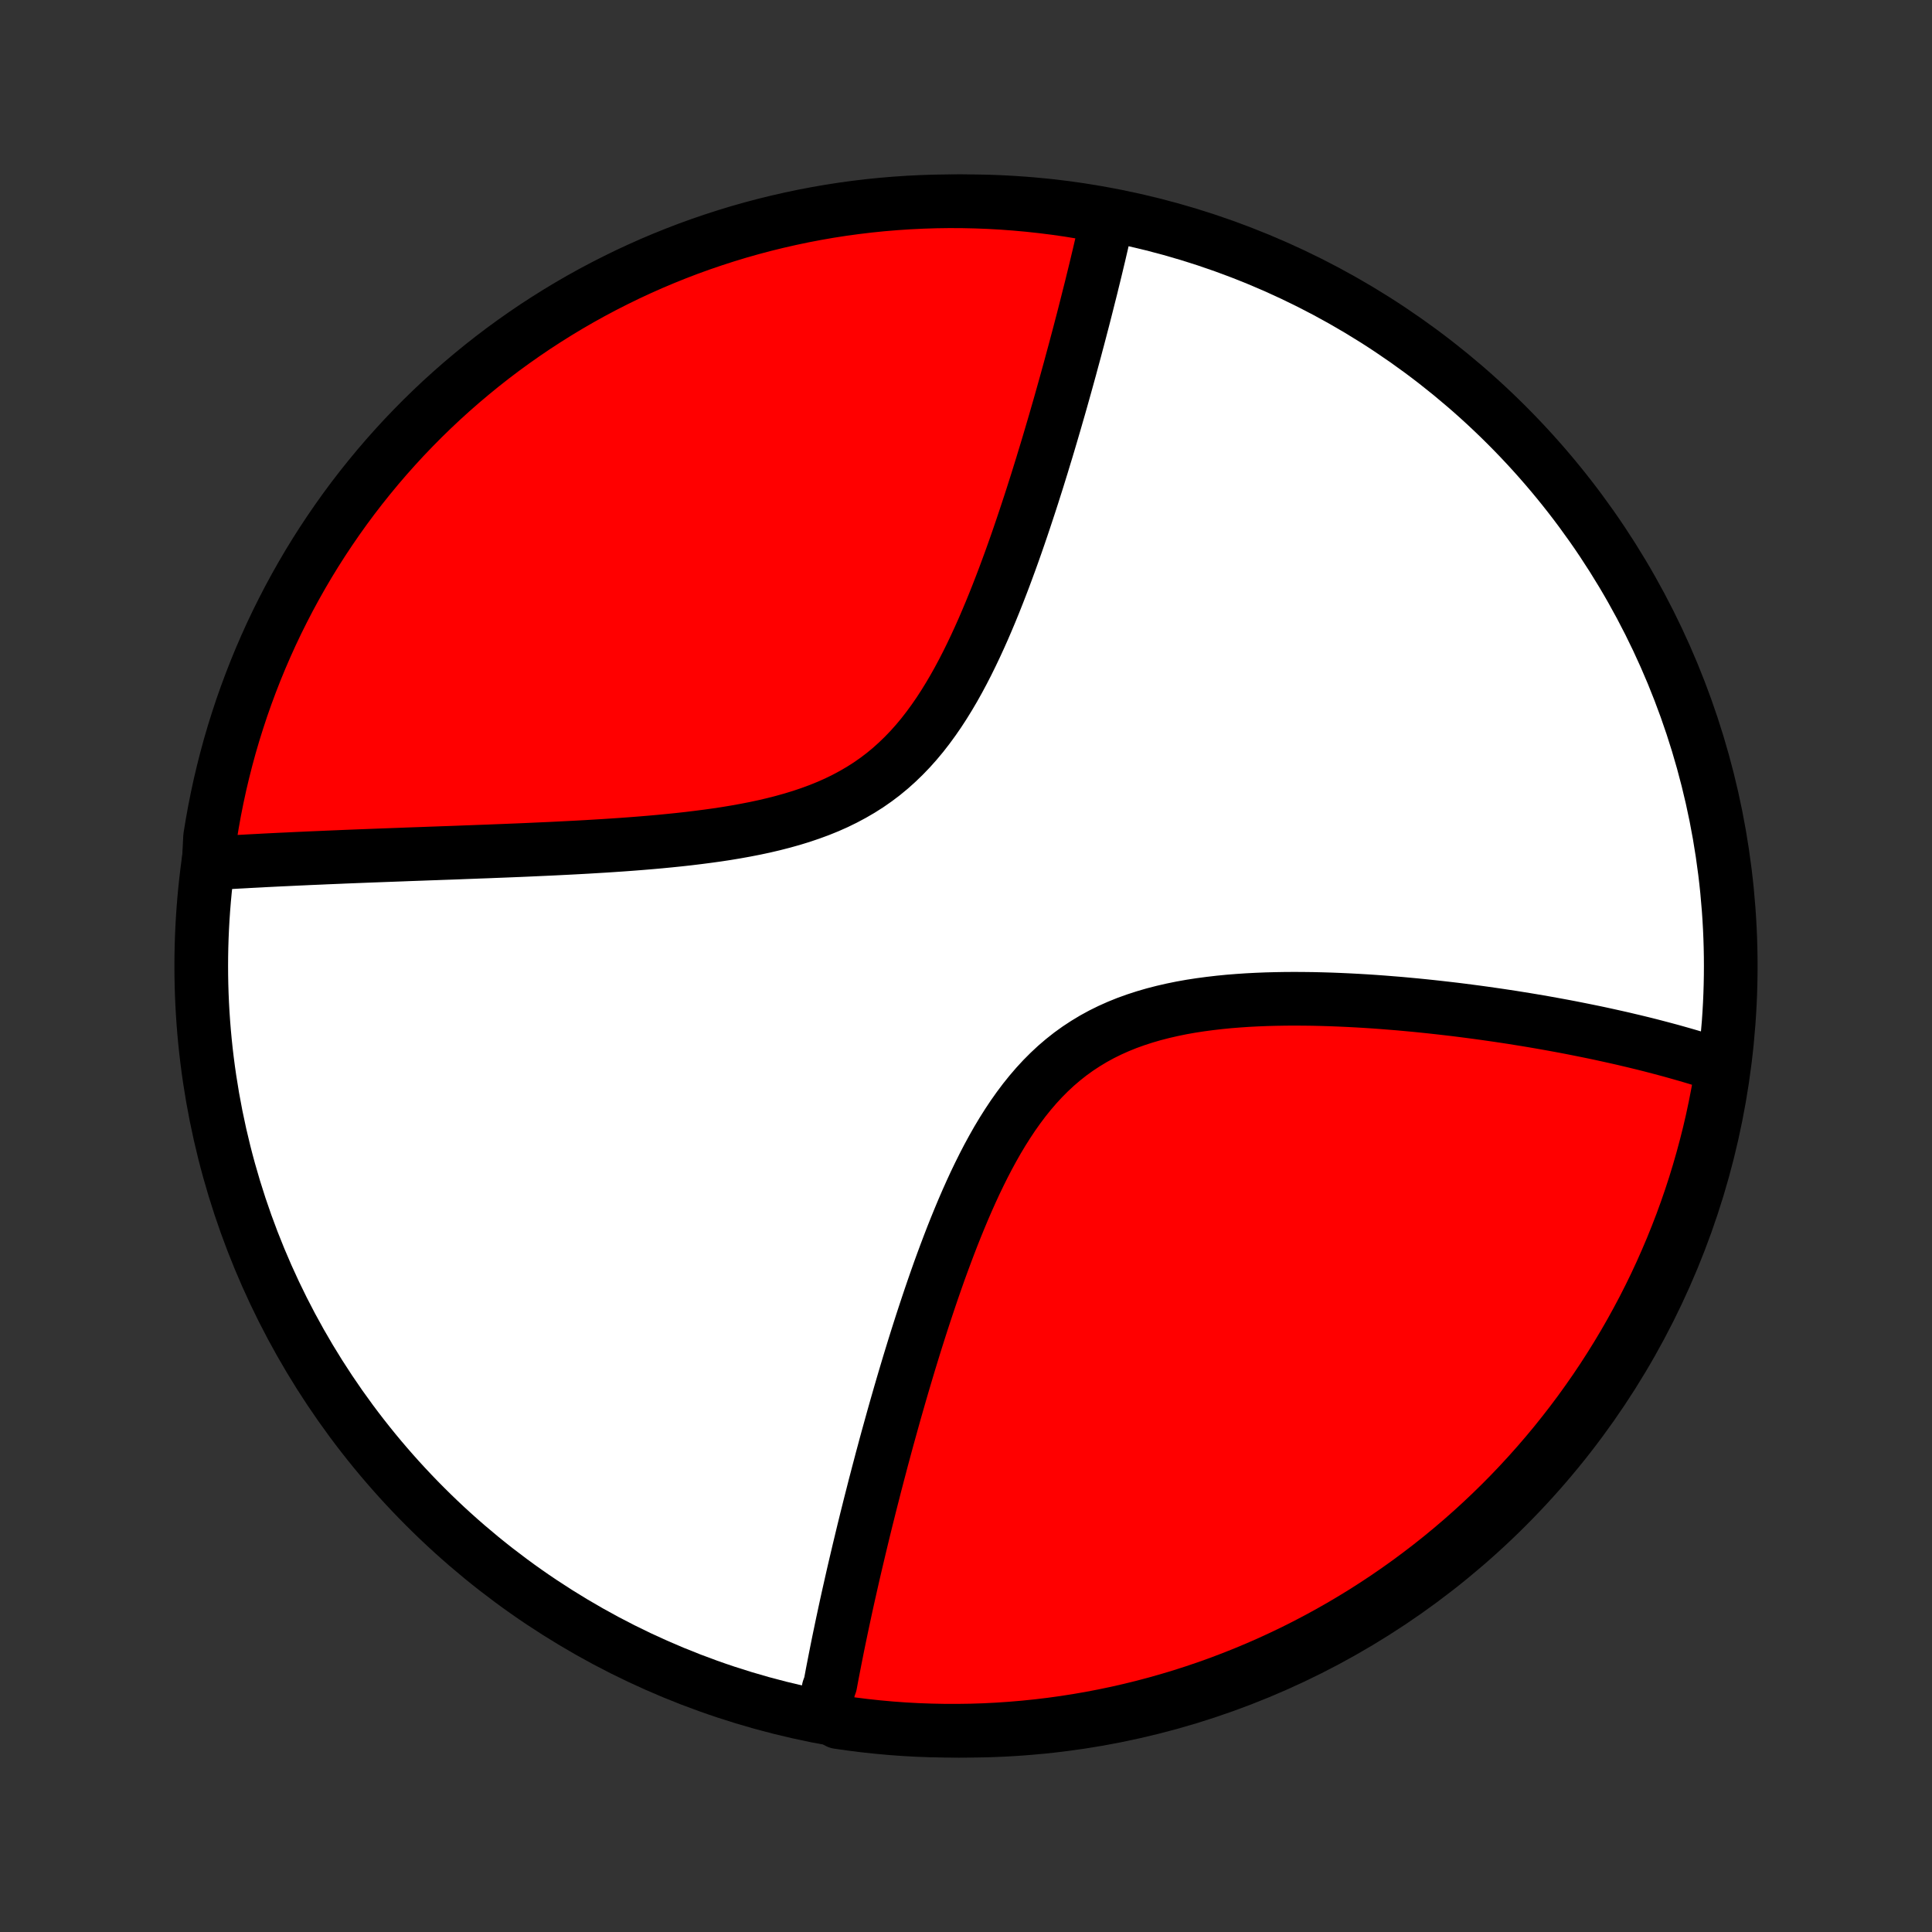 <?xml version="1.0" encoding="utf-8" standalone="no"?>
<!DOCTYPE svg PUBLIC "-//W3C//DTD SVG 1.1//EN"
  "http://www.w3.org/Graphics/SVG/1.1/DTD/svg11.dtd">
<!-- Created with matplotlib (http://matplotlib.org/) -->
<svg height="72pt" version="1.1" viewBox="0 0 72 72" width="72pt" xmlns="http://www.w3.org/2000/svg" xmlns:xlink="http://www.w3.org/1999/xlink">
 <rect x="0" y="0" width="72" height="72" fill="#333333" stroke="none"/>
 <defs>
  <style type="text/css">
*{stroke-linecap:butt;stroke-linejoin:round;}
  </style>
 </defs>
 <g id="figure_1">
  <g id="patch_1">
   <path d="
M0 72
L72 72
L72 0
L0 0
z
" style="fill:none;"/>
  </g>
  <g id="axes_1">
   <g id="PatchCollection_1">
    <defs>
     <path d="
M36 -7.5
C43.558 -7.5 50.808 -10.503 56.153 -15.848
C61.497 -21.192 64.5 -28.442 64.5 -36
C64.5 -43.558 61.497 -50.808 56.153 -56.153
C50.808 -61.497 43.558 -64.5 36 -64.5
C28.442 -64.5 21.192 -61.497 15.848 -56.153
C10.503 -50.808 7.5 -43.558 7.5 -36
C7.5 -28.442 10.503 -21.192 15.848 -15.848
C21.192 -10.503 28.442 -7.5 36 -7.5
z
" id="C0_0_a811fe30f3"/>
     <path d="
M30.723 -8.143
L30.753 -8.323
L30.783 -8.505
L30.814 -8.687
L30.846 -8.87
L30.878 -9.054
L30.945 -9.238
L30.979 -9.424
L31.014 -9.611
L31.05 -9.798
L31.087 -9.987
L31.124 -10.177
L31.162 -10.368
L31.2 -10.56
L31.239 -10.753
L31.279 -10.948
L31.32 -11.143
L31.361 -11.341
L31.403 -11.54
L31.446 -11.74
L31.489 -11.941
L31.533 -12.144
L31.578 -12.349
L31.624 -12.556
L31.671 -12.764
L31.718 -12.973
L31.766 -13.185
L31.815 -13.399
L31.865 -13.614
L31.916 -13.831
L31.968 -14.051
L32.02 -14.272
L32.074 -14.496
L32.128 -14.721
L32.183 -14.949
L32.24 -15.18
L32.297 -15.412
L32.356 -15.647
L32.415 -15.884
L32.476 -16.124
L32.538 -16.366
L32.6 -16.611
L32.665 -16.859
L32.73 -17.109
L32.797 -17.362
L32.864 -17.618
L32.934 -17.876
L33.004 -18.138
L33.076 -18.402
L33.15 -18.669
L33.225 -18.939
L33.301 -19.213
L33.379 -19.489
L33.459 -19.768
L33.54 -20.05
L33.623 -20.335
L33.708 -20.623
L33.795 -20.915
L33.883 -21.209
L33.974 -21.506
L34.066 -21.806
L34.161 -22.109
L34.258 -22.415
L34.357 -22.724
L34.459 -23.035
L34.563 -23.349
L34.669 -23.665
L34.778 -23.984
L34.89 -24.305
L35.004 -24.628
L35.122 -24.952
L35.243 -25.278
L35.367 -25.606
L35.494 -25.935
L35.625 -26.264
L35.76 -26.594
L35.898 -26.924
L36.041 -27.254
L36.188 -27.583
L36.339 -27.911
L36.496 -28.237
L36.657 -28.561
L36.824 -28.882
L36.997 -29.2
L37.175 -29.514
L37.36 -29.823
L37.552 -30.127
L37.75 -30.425
L37.956 -30.716
L38.169 -31
L38.39 -31.275
L38.619 -31.542
L38.856 -31.799
L39.101 -32.045
L39.355 -32.282
L39.617 -32.506
L39.888 -32.72
L40.167 -32.921
L40.455 -33.11
L40.75 -33.288
L41.052 -33.453
L41.362 -33.606
L41.678 -33.747
L42 -33.877
L42.328 -33.995
L42.661 -34.103
L42.998 -34.201
L43.34 -34.289
L43.684 -34.368
L44.031 -34.439
L44.38 -34.501
L44.731 -34.555
L45.084 -34.602
L45.437 -34.643
L45.79 -34.678
L46.143 -34.706
L46.495 -34.73
L46.846 -34.748
L47.197 -34.762
L47.545 -34.771
L47.892 -34.777
L48.237 -34.779
L48.58 -34.777
L48.92 -34.773
L49.257 -34.765
L49.592 -34.755
L49.923 -34.742
L50.252 -34.727
L50.577 -34.71
L50.899 -34.691
L51.218 -34.67
L51.533 -34.647
L51.845 -34.622
L52.154 -34.597
L52.459 -34.569
L52.76 -34.541
L53.058 -34.511
L53.352 -34.48
L53.642 -34.448
L53.93 -34.415
L54.213 -34.382
L54.493 -34.347
L54.77 -34.311
L55.043 -34.275
L55.313 -34.238
L55.58 -34.2
L55.843 -34.162
L56.103 -34.123
L56.359 -34.084
L56.613 -34.043
L56.863 -34.003
L57.11 -33.962
L57.355 -33.92
L57.596 -33.878
L57.835 -33.835
L58.07 -33.792
L58.303 -33.749
L58.533 -33.705
L58.761 -33.66
L58.986 -33.615
L59.208 -33.57
L59.428 -33.525
L59.645 -33.479
L59.86 -33.432
L60.073 -33.385
L60.283 -33.338
L60.491 -33.291
L60.697 -33.242
L60.901 -33.194
L61.103 -33.145
L61.303 -33.096
L61.501 -33.046
L61.697 -32.995
L61.891 -32.944
L62.083 -32.893
L62.273 -32.842
L62.462 -32.789
L62.649 -32.736
L62.835 -32.683
L63.019 -32.629
L63.201 -32.575
L63.382 -32.52
L63.561 -32.464
L63.739 -32.407
L63.915 -32.35
L64.09 -32.293
L64.177 -32.234
L64.098 -31.721
L64.01 -31.23
L63.914 -30.74
L63.81 -30.252
L63.697 -29.766
L63.575 -29.282
L63.445 -28.799
L63.307 -28.319
L63.161 -27.841
L63.006 -27.366
L62.843 -26.893
L62.672 -26.423
L62.492 -25.956
L62.305 -25.492
L62.109 -25.032
L61.906 -24.574
L61.695 -24.12
L61.476 -23.67
L61.249 -23.223
L61.014 -22.781
L60.772 -22.342
L60.522 -21.907
L60.265 -21.477
L60.001 -21.052
L59.729 -20.63
L59.45 -20.214
L59.163 -19.802
L58.87 -19.395
L58.57 -18.994
L58.262 -18.597
L57.949 -18.206
L57.628 -17.82
L57.301 -17.44
L56.967 -17.065
L56.627 -16.696
L56.281 -16.333
L55.928 -15.976
L55.569 -15.625
L55.205 -15.281
L54.834 -14.942
L54.458 -14.61
L54.076 -14.285
L53.689 -13.966
L53.296 -13.654
L52.898 -13.349
L52.495 -13.05
L52.087 -12.759
L51.674 -12.474
L51.256 -12.197
L50.834 -11.927
L50.407 -11.665
L49.975 -11.409
L49.54 -11.162
L49.1 -10.922
L48.656 -10.689
L48.209 -10.464
L47.758 -10.248
L47.303 -10.038
L46.844 -9.837
L46.383 -9.644
L45.918 -9.459
L45.45 -9.281
L44.979 -9.112
L44.506 -8.952
L44.03 -8.799
L43.551 -8.655
L43.071 -8.519
L42.588 -8.391
L42.103 -8.272
L41.616 -8.161
L41.128 -8.059
L40.638 -7.965
L40.146 -7.88
L39.653 -7.803
L39.16 -7.735
L38.665 -7.676
L38.169 -7.625
L37.673 -7.583
L37.176 -7.549
L36.679 -7.524
L36.181 -7.508
L35.684 -7.501
L35.187 -7.502
L34.69 -7.512
L34.193 -7.53
L33.697 -7.557
L33.202 -7.593
L32.707 -7.638
L32.213 -7.691
L31.721 -7.753
L31.23 -7.823
z
" id="C0_1_c5e91a5473"/>
     <path d="
M7.779 -39.819
L7.962 -39.83
L8.147 -39.841
L8.333 -39.852
L8.52 -39.863
L8.708 -39.874
L8.898 -39.885
L9.089 -39.895
L9.282 -39.906
L9.476 -39.916
L9.672 -39.926
L9.869 -39.937
L10.068 -39.947
L10.268 -39.957
L10.47 -39.967
L10.674 -39.976
L10.88 -39.986
L11.088 -39.996
L11.297 -40.005
L11.508 -40.015
L11.722 -40.024
L11.938 -40.033
L12.155 -40.043
L12.375 -40.052
L12.597 -40.061
L12.822 -40.071
L13.049 -40.08
L13.278 -40.089
L13.51 -40.098
L13.744 -40.107
L13.981 -40.116
L14.22 -40.125
L14.463 -40.134
L14.707 -40.143
L14.955 -40.152
L15.206 -40.162
L15.46 -40.171
L15.716 -40.18
L15.976 -40.19
L16.239 -40.199
L16.505 -40.209
L16.774 -40.218
L17.046 -40.228
L17.322 -40.239
L17.601 -40.249
L17.884 -40.26
L18.169 -40.27
L18.459 -40.282
L18.751 -40.293
L19.047 -40.305
L19.347 -40.317
L19.65 -40.33
L19.956 -40.344
L20.267 -40.358
L20.58 -40.372
L20.897 -40.388
L21.217 -40.404
L21.541 -40.421
L21.867 -40.439
L22.198 -40.459
L22.531 -40.479
L22.867 -40.501
L23.206 -40.524
L23.547 -40.549
L23.891 -40.576
L24.238 -40.605
L24.587 -40.636
L24.937 -40.67
L25.29 -40.706
L25.644 -40.745
L25.998 -40.788
L26.354 -40.834
L26.71 -40.883
L27.067 -40.937
L27.422 -40.996
L27.777 -41.06
L28.131 -41.129
L28.483 -41.204
L28.832 -41.286
L29.179 -41.375
L29.522 -41.471
L29.862 -41.575
L30.196 -41.688
L30.526 -41.809
L30.85 -41.94
L31.168 -42.081
L31.479 -42.233
L31.782 -42.395
L32.078 -42.567
L32.367 -42.751
L32.647 -42.946
L32.919 -43.152
L33.182 -43.369
L33.436 -43.597
L33.682 -43.835
L33.92 -44.082
L34.149 -44.339
L34.371 -44.605
L34.584 -44.879
L34.79 -45.161
L34.989 -45.449
L35.18 -45.743
L35.365 -46.043
L35.544 -46.347
L35.717 -46.656
L35.884 -46.968
L36.046 -47.283
L36.202 -47.6
L36.354 -47.919
L36.501 -48.239
L36.644 -48.559
L36.782 -48.88
L36.917 -49.201
L37.048 -49.522
L37.175 -49.841
L37.299 -50.16
L37.42 -50.477
L37.537 -50.792
L37.652 -51.105
L37.764 -51.417
L37.873 -51.726
L37.979 -52.032
L38.083 -52.337
L38.184 -52.638
L38.283 -52.937
L38.38 -53.232
L38.475 -53.525
L38.567 -53.815
L38.658 -54.101
L38.746 -54.385
L38.833 -54.665
L38.917 -54.943
L39.001 -55.217
L39.082 -55.488
L39.161 -55.755
L39.239 -56.02
L39.316 -56.282
L39.39 -56.54
L39.464 -56.795
L39.536 -57.048
L39.606 -57.297
L39.675 -57.543
L39.743 -57.787
L39.809 -58.027
L39.875 -58.265
L39.938 -58.5
L40.001 -58.732
L40.063 -58.961
L40.123 -59.188
L40.183 -59.412
L40.241 -59.633
L40.298 -59.852
L40.355 -60.069
L40.41 -60.283
L40.464 -60.495
L40.517 -60.705
L40.569 -60.912
L40.621 -61.117
L40.672 -61.32
L40.721 -61.521
L40.77 -61.72
L40.818 -61.917
L40.865 -62.112
L40.911 -62.306
L40.957 -62.497
L41.001 -62.687
L41.045 -62.875
L41.088 -63.061
L41.131 -63.246
L41.172 -63.429
L41.213 -63.61
L41.253 -63.79
L40.81 -63.969
L40.319 -64.091
L39.827 -64.171
L39.333 -64.242
L38.839 -64.304
L38.343 -64.358
L37.847 -64.403
L37.35 -64.44
L36.853 -64.468
L36.356 -64.487
L35.859 -64.498
L35.361 -64.5
L34.864 -64.493
L34.367 -64.477
L33.871 -64.453
L33.375 -64.42
L32.88 -64.379
L32.387 -64.329
L31.894 -64.27
L31.402 -64.203
L30.912 -64.127
L30.423 -64.042
L29.936 -63.949
L29.451 -63.847
L28.968 -63.737
L28.487 -63.619
L28.009 -63.492
L27.532 -63.357
L27.059 -63.213
L26.588 -63.061
L26.12 -62.901
L25.655 -62.733
L25.193 -62.556
L24.734 -62.371
L24.279 -62.179
L23.828 -61.978
L23.38 -61.77
L22.936 -61.553
L22.495 -61.329
L22.059 -61.097
L21.628 -60.858
L21.201 -60.611
L20.778 -60.356
L20.36 -60.094
L19.946 -59.825
L19.538 -59.548
L19.134 -59.264
L18.736 -58.974
L18.343 -58.676
L17.955 -58.371
L17.573 -58.059
L17.196 -57.741
L16.825 -57.416
L16.46 -57.085
L16.101 -56.747
L15.748 -56.403
L15.401 -56.052
L15.06 -55.696
L14.726 -55.333
L14.398 -54.965
L14.077 -54.591
L13.763 -54.211
L13.455 -53.826
L13.154 -53.435
L12.86 -53.039
L12.573 -52.637
L12.294 -52.231
L12.021 -51.82
L11.756 -51.404
L11.498 -50.983
L11.248 -50.557
L11.005 -50.127
L10.77 -49.693
L10.543 -49.255
L10.323 -48.813
L10.111 -48.367
L9.907 -47.916
L9.711 -47.463
L9.523 -47.006
L9.343 -46.545
L9.171 -46.081
L9.007 -45.615
L8.852 -45.145
L8.704 -44.672
L8.565 -44.197
L8.435 -43.72
L8.313 -43.24
L8.199 -42.758
L8.094 -42.273
L7.997 -41.787
L7.909 -41.299
L7.829 -40.81
z
" id="C0_2_a6a4556af4"/>
    </defs>
    <g clip-path="url(#p1bffca34e9)">
     <use style="fill:#ffffff;stroke:#000000;stroke-width:2.0;" x="0.0" xlink:href="#C0_0_a811fe30f3" y="72.0"/>
    </g>
    <g clip-path="url(#p1bffca34e9)">
     <use style="fill:#ff0000;stroke:#000000;stroke-width:2.0;" x="0.0" xlink:href="#C0_1_c5e91a5473" y="72.0"/>
    </g>
    <g clip-path="url(#p1bffca34e9)">
     <use style="fill:#ff0000;stroke:#000000;stroke-width:2.0;" x="0.0" xlink:href="#C0_2_a6a4556af4" y="72.0"/>
    </g>
   </g>
  </g>
 </g>
 <defs>
  <clipPath id="p1bffca34e9">
   <rect height="72.0" width="72.0" x="0.0" y="0.0"/>
  </clipPath>
 </defs>
</svg>
